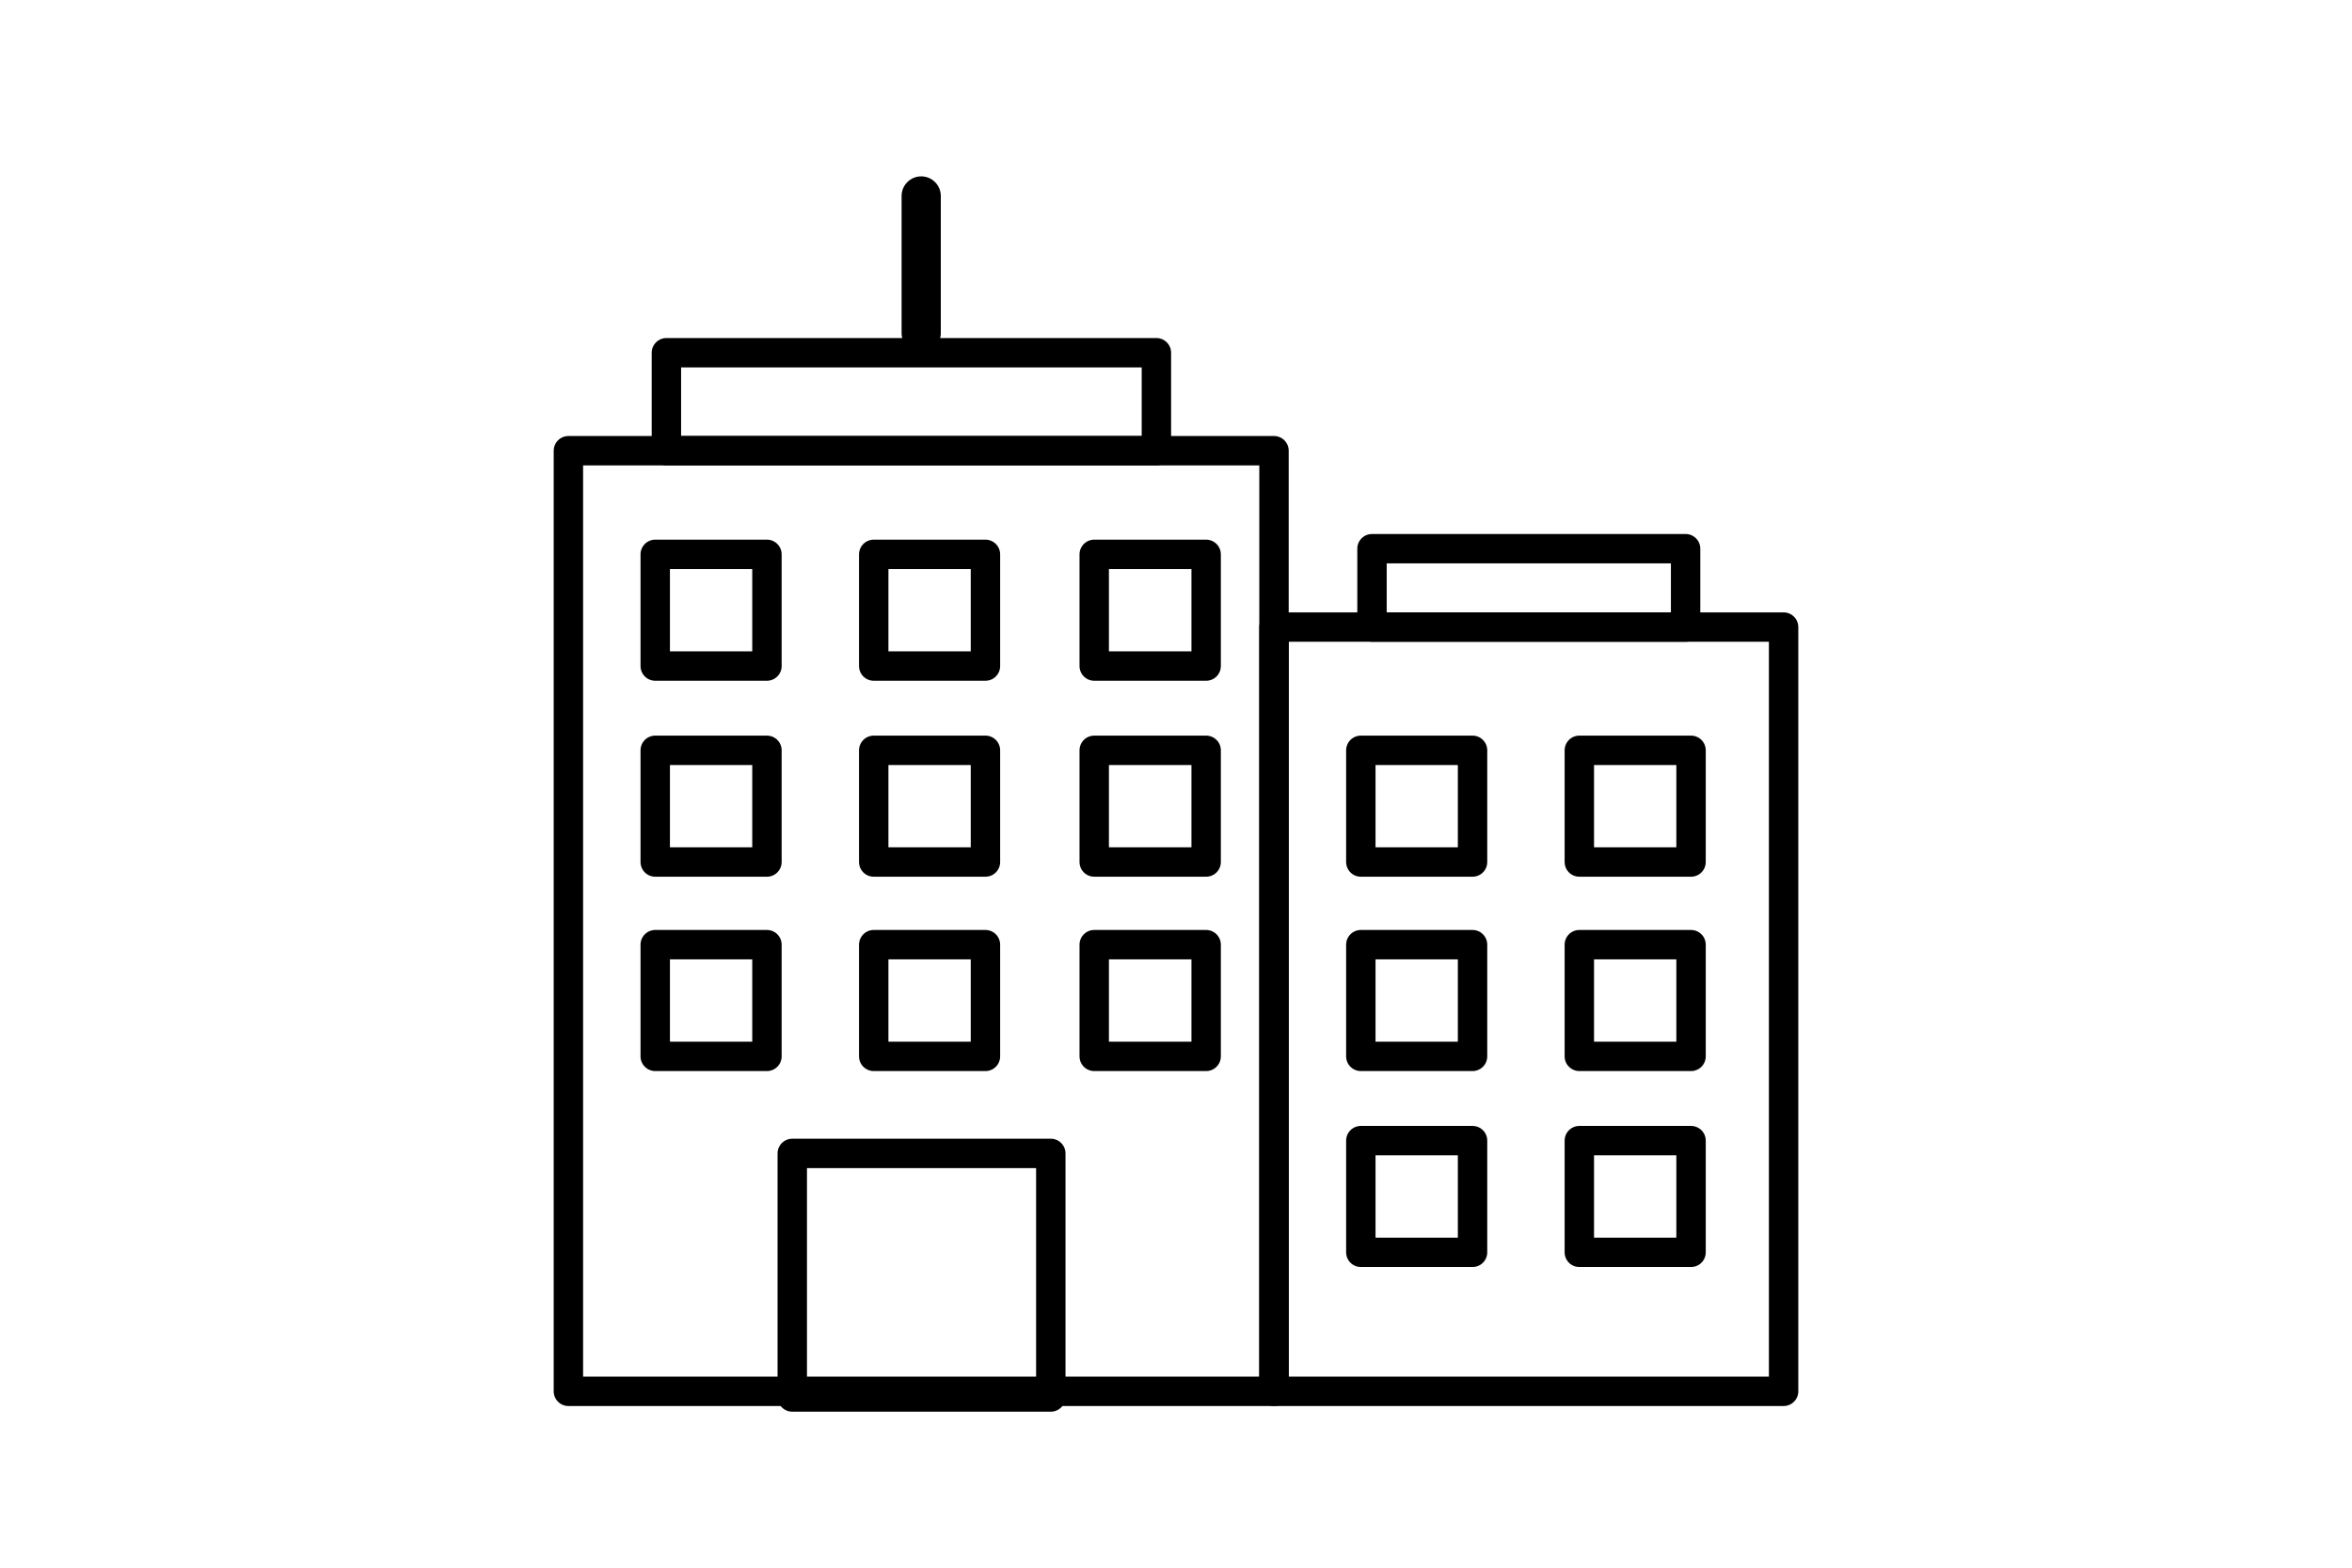 <svg width="120" height="80" viewBox="0 0 120 80" fill="none" xmlns="http://www.w3.org/2000/svg">
<path d="M65 23H29V71H65V23Z" stroke="black" stroke-width="1.5" stroke-miterlimit="10" stroke-linecap="round" stroke-linejoin="round"/>
<path d="M39.13 38.289H33.43V43.989H39.13V38.289Z" stroke="black" stroke-width="1.5" stroke-miterlimit="10" stroke-linecap="round" stroke-linejoin="round"/>
<path d="M50.278 38.289H44.578V43.989H50.278V38.289Z" stroke="black" stroke-width="1.5" stroke-miterlimit="10" stroke-linecap="round" stroke-linejoin="round"/>
<path d="M61.538 38.289H55.828V43.989H61.538V38.289Z" stroke="black" stroke-width="1.5" stroke-miterlimit="10" stroke-linecap="round" stroke-linejoin="round"/>
<path d="M39.13 28.289H33.43V33.989H39.13V28.289Z" stroke="black" stroke-width="1.5" stroke-miterlimit="10" stroke-linecap="round" stroke-linejoin="round"/>
<path d="M50.278 28.289H44.578V33.989H50.278V28.289Z" stroke="black" stroke-width="1.5" stroke-miterlimit="10" stroke-linecap="round" stroke-linejoin="round"/>
<path d="M61.538 28.289H55.828V33.989H61.538V28.289Z" stroke="black" stroke-width="1.5" stroke-miterlimit="10" stroke-linecap="round" stroke-linejoin="round"/>
<path d="M39.13 48.207H33.43V53.907H39.13V48.207Z" stroke="black" stroke-width="1.5" stroke-miterlimit="10" stroke-linecap="round" stroke-linejoin="round"/>
<path d="M50.278 48.207H44.578V53.907H50.278V48.207Z" stroke="black" stroke-width="1.5" stroke-miterlimit="10" stroke-linecap="round" stroke-linejoin="round"/>
<path d="M61.538 48.207H55.828V53.907H61.538V48.207Z" stroke="black" stroke-width="1.5" stroke-miterlimit="10" stroke-linecap="round" stroke-linejoin="round"/>
<path d="M53.612 58.859H40.422V71.289H53.612V58.859Z" stroke="black" stroke-width="1.5" stroke-miterlimit="10" stroke-linecap="round" stroke-linejoin="round"/>
<path d="M59 18H34V23H59V18Z" stroke="black" stroke-width="1.5" stroke-miterlimit="10" stroke-linecap="round" stroke-linejoin="round"/>
<path d="M91 32H65V71H91V32Z" stroke="black" stroke-width="1.5" stroke-miterlimit="10" stroke-linecap="round" stroke-linejoin="round"/>
<path d="M75.13 38.289H69.43V43.989H75.13V38.289Z" stroke="black" stroke-width="1.5" stroke-miterlimit="10" stroke-linecap="round" stroke-linejoin="round"/>
<path d="M86.278 38.289H80.578V43.989H86.278V38.289Z" stroke="black" stroke-width="1.5" stroke-miterlimit="10" stroke-linecap="round" stroke-linejoin="round"/>
<path d="M75.13 48.207H69.43V53.907H75.13V48.207Z" stroke="black" stroke-width="1.5" stroke-miterlimit="10" stroke-linecap="round" stroke-linejoin="round"/>
<path d="M86.278 48.207H80.578V53.907H86.278V48.207Z" stroke="black" stroke-width="1.5" stroke-miterlimit="10" stroke-linecap="round" stroke-linejoin="round"/>
<path d="M75.13 58.207H69.43V63.907H75.13V58.207Z" stroke="black" stroke-width="1.5" stroke-miterlimit="10" stroke-linecap="round" stroke-linejoin="round"/>
<path d="M86.278 58.207H80.578V63.907H86.278V58.207Z" stroke="black" stroke-width="1.5" stroke-miterlimit="10" stroke-linecap="round" stroke-linejoin="round"/>
<path d="M86 28H70V32H86V28Z" stroke="black" stroke-width="1.5" stroke-miterlimit="10" stroke-linecap="round" stroke-linejoin="round"/>
<path d="M46 10C46 9.448 46.448 9 47 9C47.552 9 48 9.448 48 10V17C48 17.552 47.552 18 47 18C46.448 18 46 17.552 46 17V10Z" fill="black"/>
</svg>
